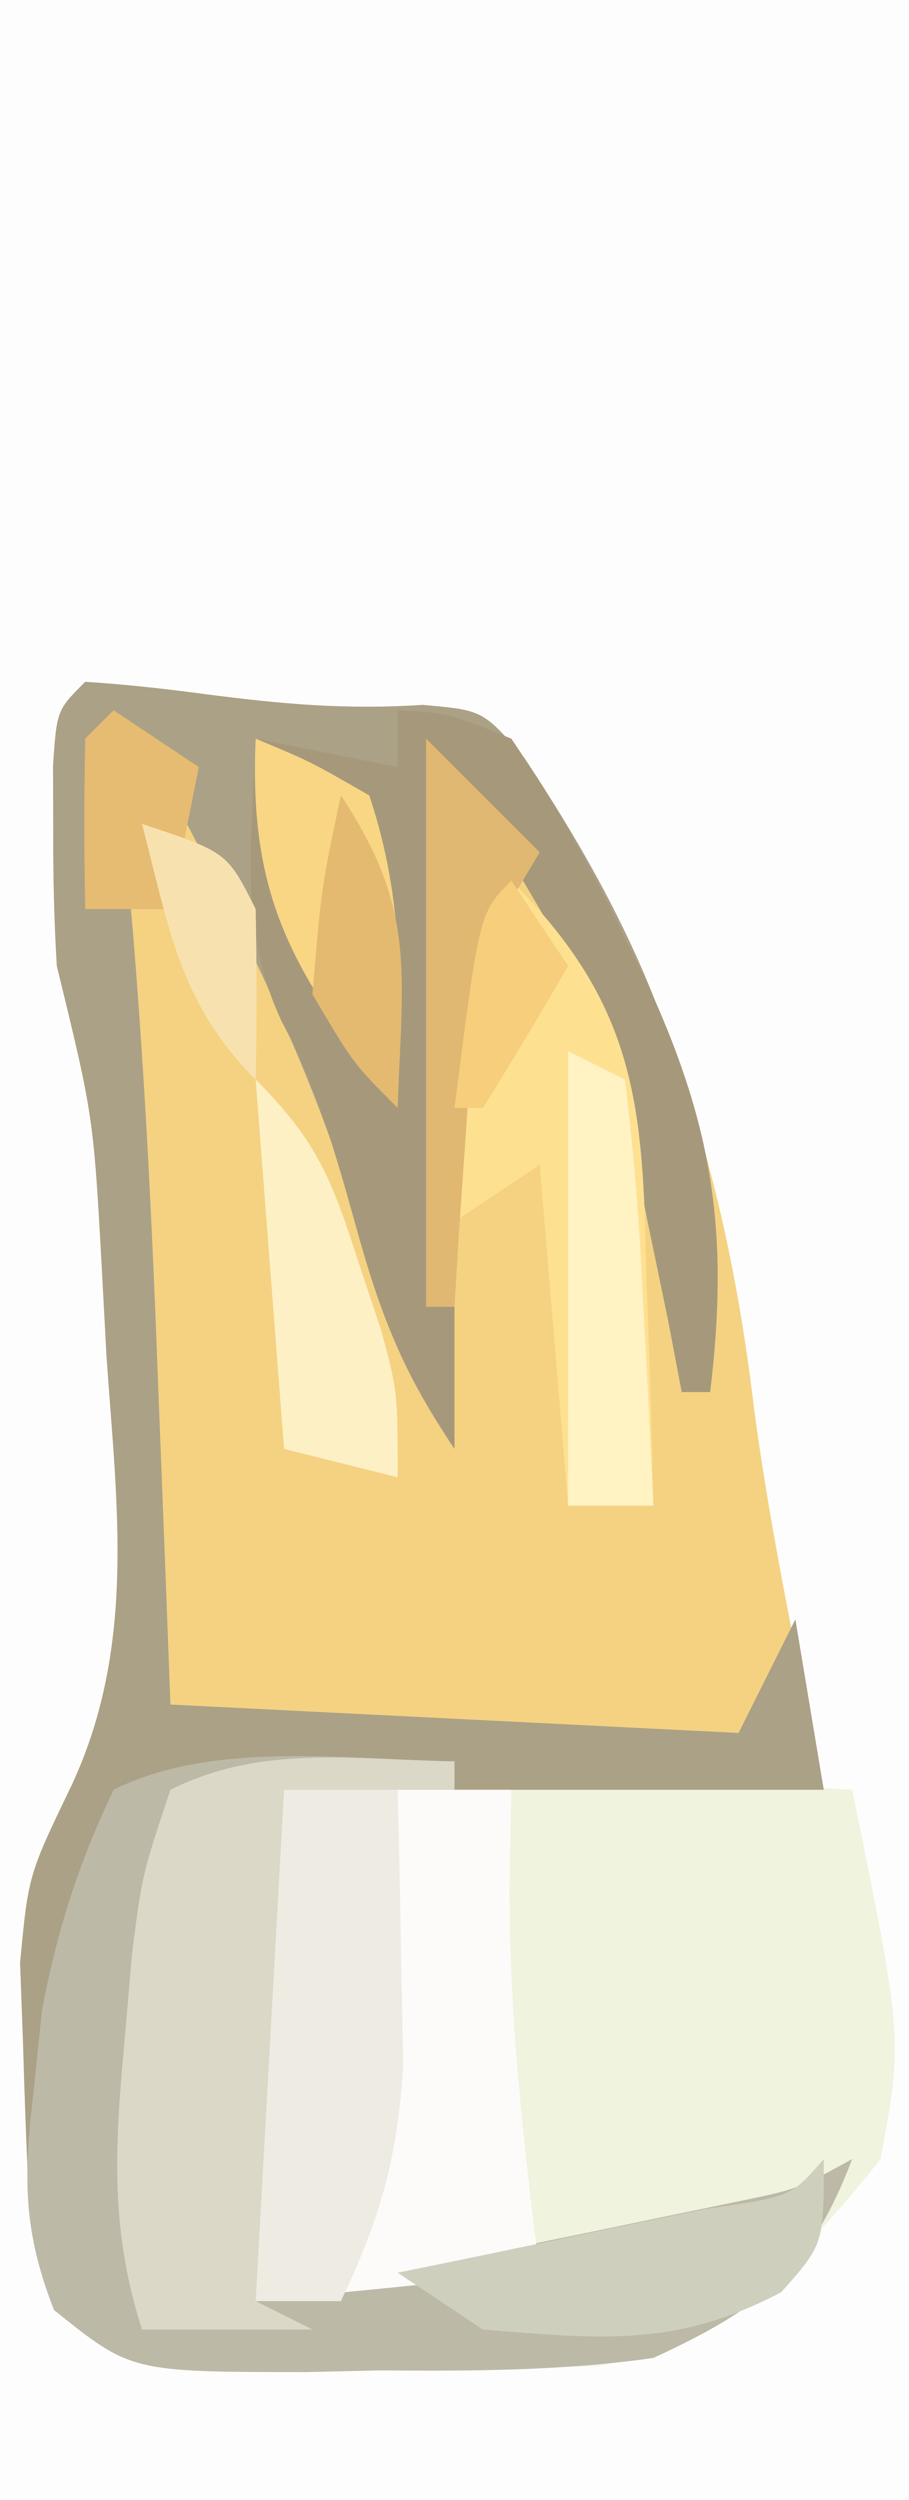 <?xml version="1.0" encoding="UTF-8"?>
<svg version="1.1" xmlns="http://www.w3.org/2000/svg" width="32" height="88">
<rect width="100%" height="100%" fill="#333333" stroke="none"/>
<path d="M0 0 C10.56 0 21.12 0 32 0 C32 29.04 32 58.08 32 88 C21.44 88 10.88 88 0 88 C0 58.96 0 29.92 0 0 Z " fill="#FDFDFD" transform="translate(0,0)"/>
<path d="M0 0 C1.421 0.091 2.838 0.248 4.25 0.438 C6.913 0.784 9.184 0.988 11.875 0.812 C14 1 14 1 15.473 2.703 C20.225 9.85 22.539 17.083 23.543 25.566 C24.144 30.079 25.107 34.536 26 39 C17.75 39 9.5 39 1 39 C0.34 43.62 -0.32 48.24 -1 53 C-1.33 53 -1.66 53 -2 53 C-2.082 51.313 -2.14 49.625 -2.188 47.938 C-2.222 46.998 -2.257 46.058 -2.293 45.09 C-2 42 -2 42 -0.473 38.832 C1.797 33.942 1.117 29.006 0.75 23.75 C0.697 22.757 0.644 21.765 0.59 20.742 C0.289 15.284 0.289 15.284 -1 10 C-1.092 8.461 -1.13 6.917 -1.125 5.375 C-1.128 4.578 -1.13 3.782 -1.133 2.961 C-1 1 -1 1 0 0 Z " fill="#F4D281" transform="translate(3,24)"/>
<path d="M0 0 C1.47 0.073 1.47 0.073 2.969 0.146 C4.492 0.231 4.492 0.231 6.047 0.316 C7.594 0.395 7.594 0.395 9.172 0.475 C11.714 0.604 14.255 0.739 16.797 0.879 C18.579 9.631 18.579 9.631 17.797 13.879 C15.166 17.15 12.097 20.551 7.76 21.169 C5.272 21.218 2.786 21.25 0.297 21.254 C-0.571 21.278 -1.438 21.303 -2.332 21.328 C-8.605 21.357 -8.605 21.357 -11.309 19.195 C-12.41 16.344 -12.373 14.473 -12.016 11.441 C-11.919 10.515 -11.822 9.588 -11.723 8.633 C-11.182 5.767 -10.594 3.448 -9.203 0.879 C-6.101 -0.266 -3.271 -0.171 0 0 Z " fill="#F0F3DD" transform="translate(13.203,62.121)"/>
<path d="M0 0 C1.421 0.091 2.838 0.248 4.25 0.438 C6.913 0.784 9.184 0.988 11.875 0.812 C14 1 14 1 15.465 2.688 C20.252 9.899 22.71 16.34 22 25 C21.67 25 21.34 25 21 25 C20.841 24.166 20.683 23.332 20.52 22.473 C20.286 21.347 20.053 20.222 19.812 19.062 C19.592 17.96 19.372 16.858 19.145 15.723 C17.811 10.927 17.811 10.927 13 3 C13 10.92 13 18.84 13 27 C11.162 24.242 10.548 22.677 9.75 19.562 C7.967 13.308 5.04 7.725 2 2 C1.67 2 1.34 2 1 2 C1.066 2.575 1.131 3.151 1.199 3.744 C1.948 10.699 2.304 17.636 2.562 24.625 C2.606 25.725 2.649 26.824 2.693 27.957 C2.798 30.638 2.9 33.319 3 36 C9.6 36.33 16.2 36.66 23 37 C23.66 35.68 24.32 34.36 25 33 C25.33 34.98 25.66 36.96 26 39 C17.75 39 9.5 39 1 39 C0.34 43.62 -0.32 48.24 -1 53 C-1.33 53 -1.66 53 -2 53 C-2.082 51.313 -2.14 49.625 -2.188 47.938 C-2.222 46.998 -2.257 46.058 -2.293 45.09 C-2 42 -2 42 -0.473 38.832 C1.797 33.942 1.117 29.006 0.75 23.75 C0.697 22.757 0.644 21.765 0.59 20.742 C0.289 15.284 0.289 15.284 -1 10 C-1.092 8.461 -1.13 6.917 -1.125 5.375 C-1.128 4.578 -1.13 3.782 -1.133 2.961 C-1 1 -1 1 0 0 Z " fill="#ABA187" transform="translate(3,24)"/>
<path d="M0 0 C0 0.33 0 0.66 0 1 C-1.98 1 -3.96 1 -6 1 C-5.988 1.629 -5.977 2.258 -5.965 2.906 C-5.951 4.19 -5.951 4.19 -5.938 5.5 C-5.926 6.335 -5.914 7.171 -5.902 8.031 C-6.024 11.738 -6.501 15.325 -7 19 C-3.874 18.359 -0.749 17.711 2.375 17.062 C3.264 16.88 4.154 16.698 5.07 16.51 C5.921 16.333 6.772 16.155 7.648 15.973 C8.434 15.81 9.219 15.648 10.029 15.481 C12.06 15.063 12.06 15.063 14 14 C12.518 17.906 10.772 19.263 7 21 C3.784 21.456 0.619 21.465 -2.625 21.438 C-3.913 21.467 -3.913 21.467 -5.227 21.498 C-11.387 21.493 -11.387 21.493 -14.098 19.312 C-15.21 16.461 -15.17 14.597 -14.812 11.562 C-14.716 10.636 -14.619 9.709 -14.52 8.754 C-13.989 5.943 -13.231 3.58 -12 1 C-8.506 -0.747 -3.814 -0.064 0 0 Z " fill="#BDB9A7" transform="translate(16,62)"/>
<path d="M0 0 C2.64 0 5.28 0 8 0 C7.979 1.134 7.959 2.269 7.938 3.438 C7.929 8.018 8.432 12.457 9 17 C4.05 17.495 4.05 17.495 -1 18 C-0.505 9.09 -0.505 9.09 0 0 Z " fill="#FCFBF9" transform="translate(10,63)"/>
<path d="M0 0 C1.766 0.094 1.766 0.094 4 1 C5.474 3.181 6.62 5.151 7.75 7.5 C8.061 8.13 8.371 8.76 8.692 9.409 C11.109 14.599 11.678 18.38 11 24 C10.67 24 10.34 24 10 24 C9.841 23.166 9.683 22.332 9.52 21.473 C9.17 19.785 9.17 19.785 8.812 18.062 C8.482 16.409 8.482 16.409 8.145 14.723 C6.811 9.927 6.811 9.927 2 2 C2 9.92 2 17.84 2 26 C0.122 23.183 -0.613 21.268 -1.5 18.062 C-2.203 15.531 -2.855 13.274 -4.086 10.949 C-5.623 7.671 -5.119 4.576 -5 1 C-2.525 1.495 -2.525 1.495 0 2 C0 1.34 0 0.68 0 0 Z " fill="#A6997B" transform="translate(14,25)"/>
<path d="M0 0 C0 0.33 0 0.66 0 1 C-1.98 1 -3.96 1 -6 1 C-5.988 1.629 -5.977 2.258 -5.965 2.906 C-5.907 8.381 -6.198 13.585 -7 19 C-6.34 19.33 -5.68 19.66 -5 20 C-6.98 20 -8.96 20 -11 20 C-12.126 16.513 -11.958 13.566 -11.625 9.938 C-11.535 8.895 -11.445 7.852 -11.352 6.777 C-11 4 -11 4 -10 1 C-6.785 -0.607 -3.564 -0.057 0 0 Z " fill="#DBD8C8" transform="translate(16,62)"/>
<path d="M0 0 C4.402 4.393 4.641 7.912 4.75 13.812 C4.78 14.601 4.809 15.389 4.84 16.201 C4.91 18.134 4.957 20.067 5 22 C4.01 22 3.02 22 2 22 C1.67 18.04 1.34 14.08 1 10 C0.01 10.66 -0.98 11.32 -2 12 C-2.054 10.563 -2.093 9.125 -2.125 7.688 C-2.148 6.887 -2.171 6.086 -2.195 5.262 C-2 3 -2 3 0 0 Z " fill="#FEE091" transform="translate(18,31)"/>
<path d="M0 0 C1.32 0 2.64 0 4 0 C4.054 2.062 4.093 4.125 4.125 6.188 C4.148 7.336 4.171 8.485 4.195 9.668 C4.005 12.917 3.394 15.087 2 18 C1.01 18 0.02 18 -1 18 C-0.505 9.09 -0.505 9.09 0 0 Z " fill="#EDEBE2" transform="translate(10,63)"/>
<path d="M0 0 C0.99 0.495 0.99 0.495 2 1 C2.312 3.549 2.513 6.004 2.625 8.562 C2.664 9.273 2.702 9.984 2.742 10.717 C2.837 12.477 2.919 14.239 3 16 C2.01 16 1.02 16 0 16 C0 10.72 0 5.44 0 0 Z " fill="#FFF2C3" transform="translate(20,37)"/>
<path d="M0 0 C1.938 0.812 1.938 0.812 4 2 C5.283 5.85 5.066 8.947 5 13 C1.516 8.407 -0.263 5.914 0 0 Z " fill="#F8D683" transform="translate(9,26)"/>
<path d="M0 0 C0 3 0 3 -1.5 4.688 C-5.209 6.635 -7.823 6.332 -12 6 C-12.99 5.34 -13.98 4.68 -15 4 C-14.001 3.795 -13.002 3.59 -11.973 3.379 C-10.682 3.109 -9.392 2.84 -8.062 2.562 C-6.775 2.296 -5.487 2.029 -4.16 1.754 C-1.154 1.328 -1.154 1.328 0 0 Z " fill="#CFCFBE" transform="translate(29,76)"/>
<path d="M0 0 C2.186 2.186 2.683 3.539 3.625 6.438 C3.885 7.22 4.146 8.002 4.414 8.809 C5 11 5 11 5 14 C3.68 13.67 2.36 13.34 1 13 C0.67 8.71 0.34 4.42 0 0 Z " fill="#FEF0C5" transform="translate(9,38)"/>
<path d="M0 0 C1.32 1.32 2.64 2.64 4 4 C3.683 4.531 3.366 5.062 3.039 5.609 C1.763 8.545 1.583 11.062 1.375 14.25 C1.3 15.328 1.225 16.405 1.148 17.516 C1.099 18.335 1.05 19.155 1 20 C0.67 20 0.34 20 0 20 C0 13.4 0 6.8 0 0 Z " fill="#E0B872" transform="translate(15,26)"/>
<path d="M0 0 C1.485 0.99 1.485 0.99 3 2 C2.67 3.65 2.34 5.3 2 7 C1.01 7 0.02 7 -1 7 C-1.043 5 -1.041 3 -1 1 C-0.67 0.67 -0.34 0.34 0 0 Z " fill="#E6BB72" transform="translate(4,25)"/>
<path d="M0 0 C2.679 4.019 2.156 6.242 2 11 C0.438 9.438 0.438 9.438 -1 7 C-0.688 3.25 -0.688 3.25 0 0 Z " fill="#E4BA71" transform="translate(12,28)"/>
<path d="M0 0 C0.66 0.99 1.32 1.98 2 3 C1.031 4.685 0.03 6.352 -1 8 C-1.33 8 -1.66 8 -2 8 C-1.125 1.125 -1.125 1.125 0 0 Z " fill="#F6CE7C" transform="translate(18,31)"/>
<path d="M0 0 C3 1 3 1 4 3 C4.04 5 4.043 7 4 9 C1.314 6.314 0.94 3.624 0 0 Z " fill="#F7E2AF" transform="translate(5,29)"/>
</svg>
